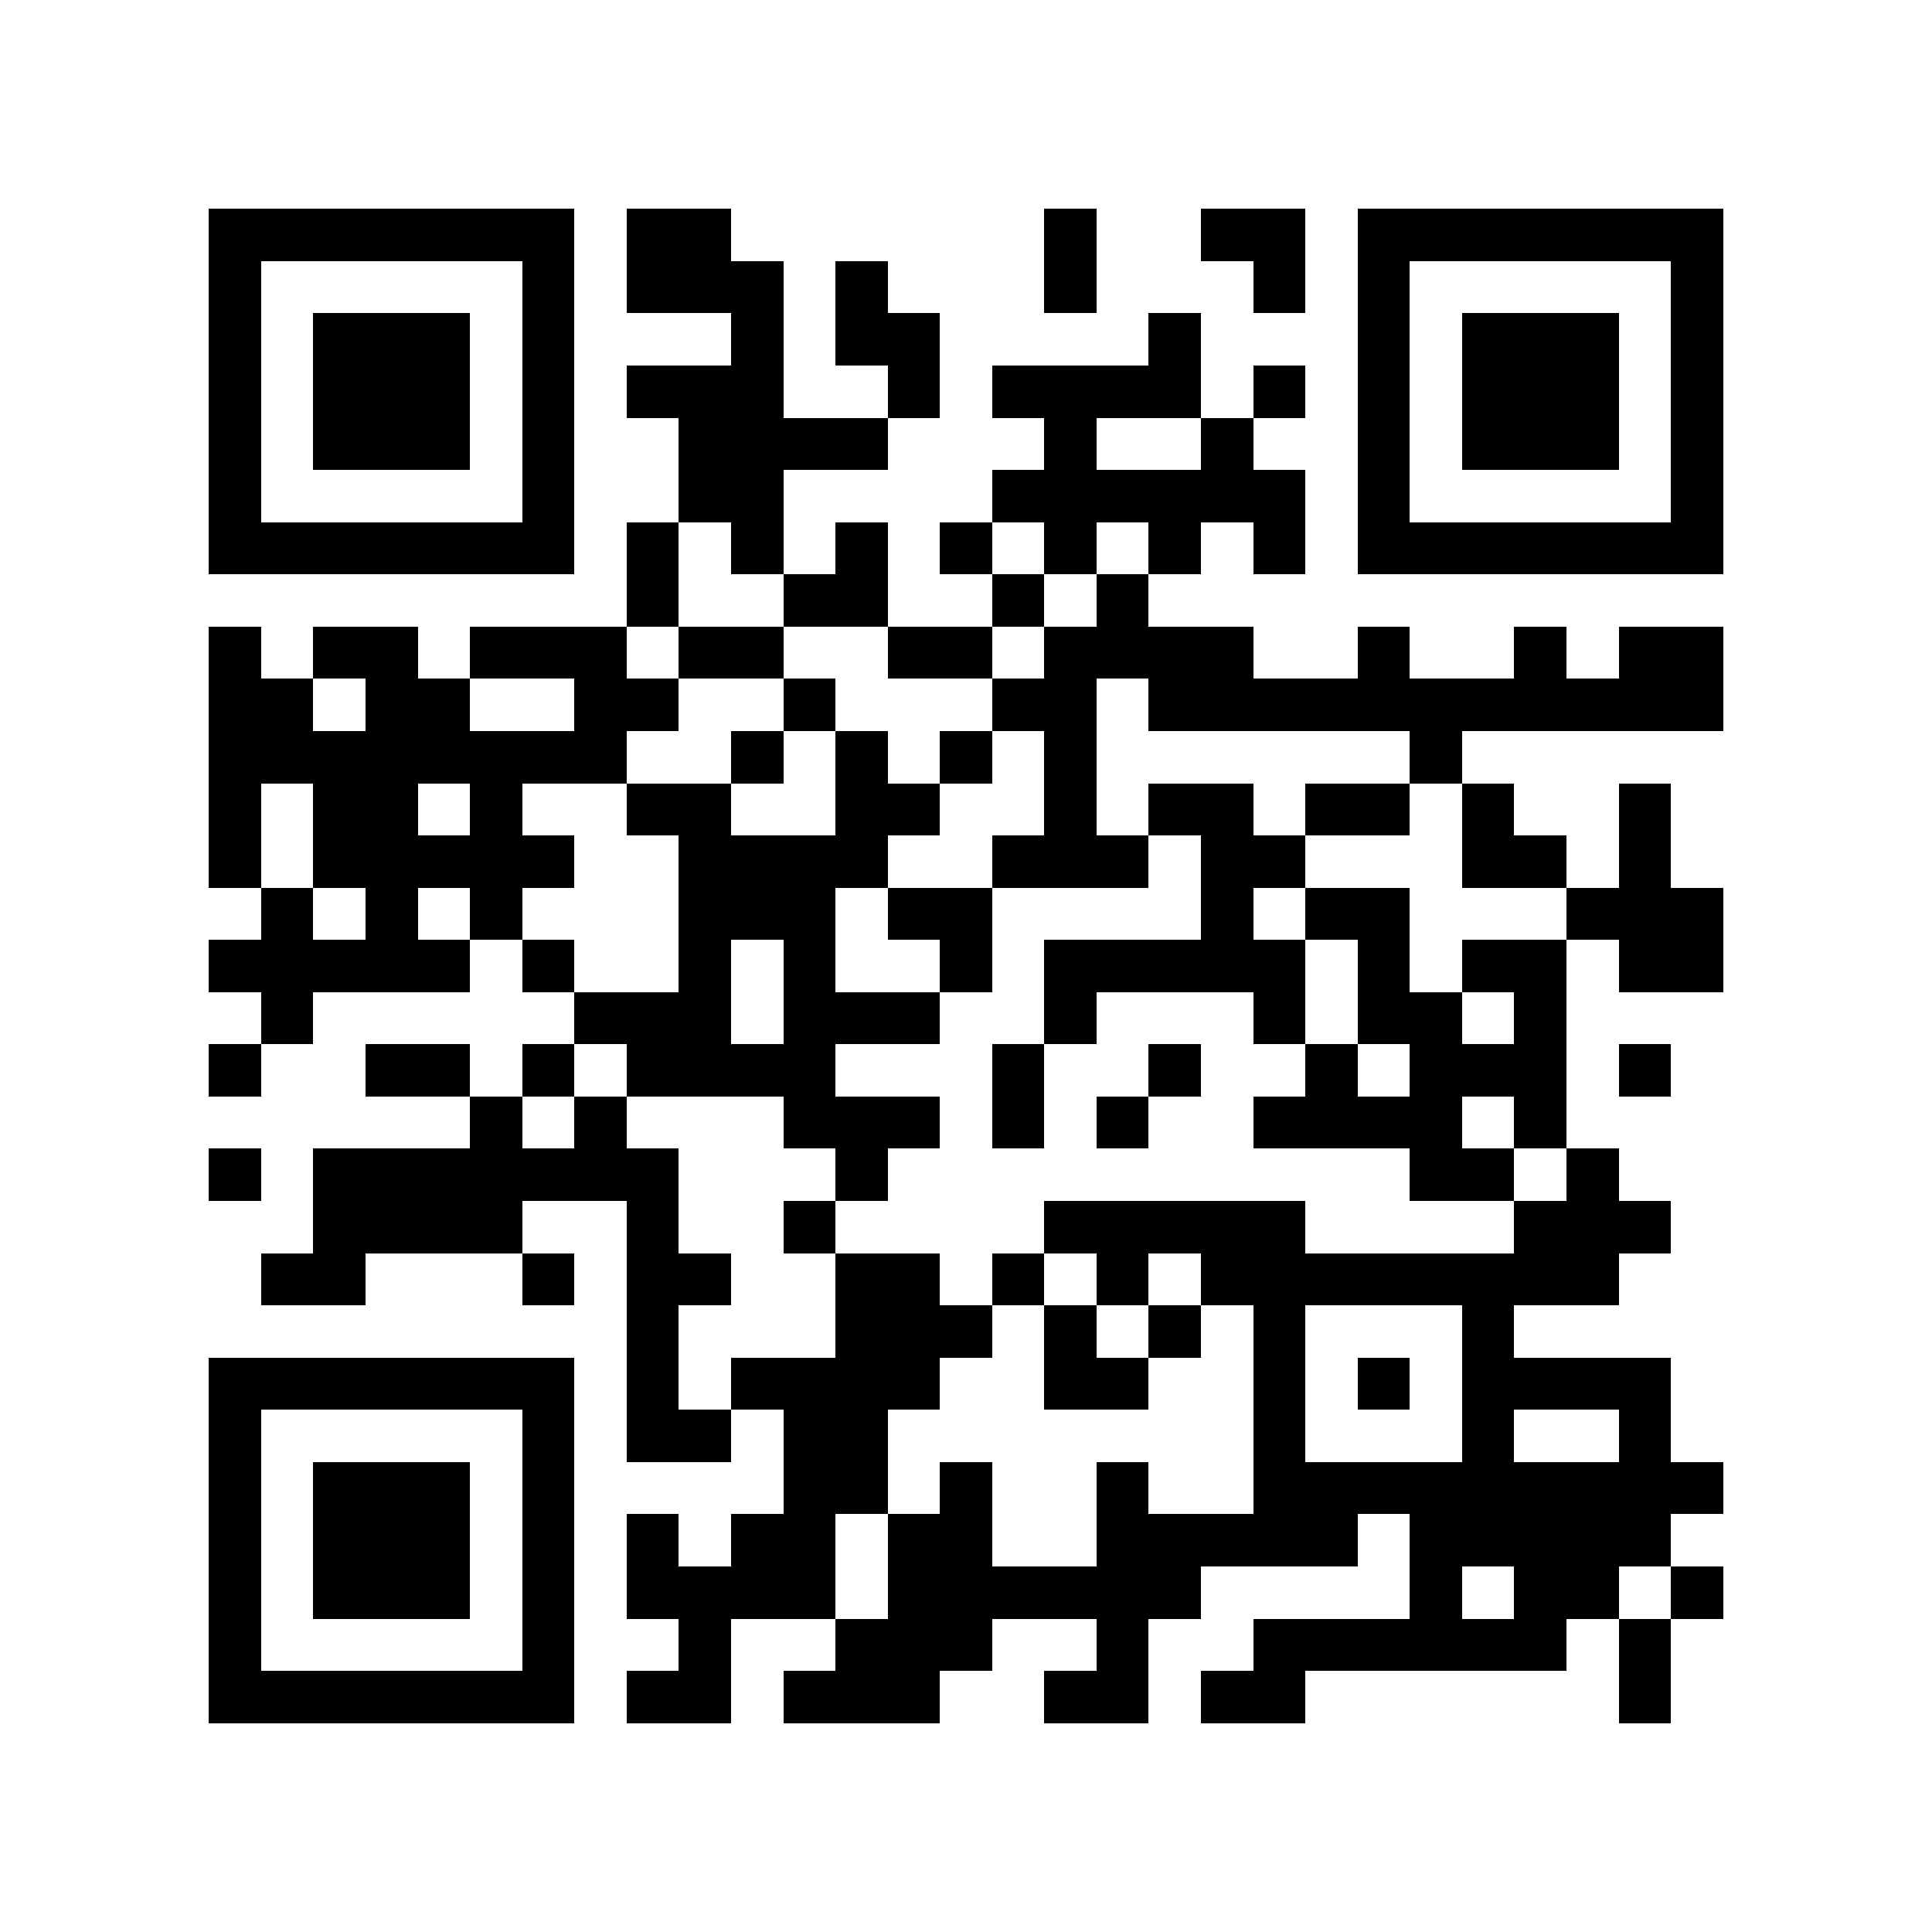 <?xml version="1.0" encoding="utf-8"?><!DOCTYPE svg PUBLIC "-//W3C//DTD SVG 1.1//EN" "http://www.w3.org/Graphics/SVG/1.1/DTD/svg11.dtd"><svg xmlns="http://www.w3.org/2000/svg" viewBox="0 0 37 37" shape-rendering="crispEdges"><path fill="#ffffff" d="M0 0h37v37H0z"/><path stroke="#000000" d="M4 4.5h7m1 0h2m6 0h1m2 0h2m1 0h7M4 5.5h1m5 0h1m1 0h3m1 0h1m3 0h1m3 0h1m1 0h1m5 0h1M4 6.5h1m1 0h3m1 0h1m3 0h1m1 0h2m4 0h1m3 0h1m1 0h3m1 0h1M4 7.5h1m1 0h3m1 0h1m1 0h3m2 0h1m1 0h4m1 0h1m1 0h1m1 0h3m1 0h1M4 8.5h1m1 0h3m1 0h1m2 0h4m3 0h1m2 0h1m2 0h1m1 0h3m1 0h1M4 9.5h1m5 0h1m2 0h2m4 0h6m1 0h1m5 0h1M4 10.5h7m1 0h1m1 0h1m1 0h1m1 0h1m1 0h1m1 0h1m1 0h1m1 0h7M12 11.5h1m2 0h2m2 0h1m1 0h1M4 12.5h1m1 0h2m1 0h3m1 0h2m2 0h2m1 0h4m2 0h1m2 0h1m1 0h2M4 13.5h2m1 0h2m2 0h2m2 0h1m3 0h2m1 0h11M4 14.5h8m2 0h1m1 0h1m1 0h1m1 0h1m6 0h1M4 15.5h1m1 0h2m1 0h1m2 0h2m2 0h2m2 0h1m1 0h2m1 0h2m1 0h1m2 0h1M4 16.5h1m1 0h5m2 0h4m2 0h3m1 0h2m3 0h2m1 0h1M5 17.5h1m1 0h1m1 0h1m3 0h3m1 0h2m4 0h1m1 0h2m3 0h3M4 18.5h5m1 0h1m2 0h1m1 0h1m2 0h1m1 0h5m1 0h1m1 0h2m1 0h2M5 19.5h1m5 0h3m1 0h3m2 0h1m3 0h1m1 0h2m1 0h1M4 20.5h1m2 0h2m1 0h1m1 0h4m3 0h1m2 0h1m2 0h1m1 0h3m1 0h1M9 21.5h1m1 0h1m3 0h3m1 0h1m1 0h1m2 0h4m1 0h1M4 22.5h1m1 0h7m3 0h1m10 0h2m1 0h1M6 23.5h4m2 0h1m2 0h1m4 0h5m4 0h3M5 24.5h2m3 0h1m1 0h2m2 0h2m1 0h1m1 0h1m1 0h8M12 25.5h1m3 0h3m1 0h1m1 0h1m1 0h1m3 0h1M4 26.5h7m1 0h1m1 0h4m2 0h2m2 0h1m1 0h1m1 0h4M4 27.5h1m5 0h1m1 0h2m1 0h2m7 0h1m3 0h1m2 0h1M4 28.5h1m1 0h3m1 0h1m4 0h2m1 0h1m2 0h1m2 0h9M4 29.5h1m1 0h3m1 0h1m1 0h1m1 0h2m1 0h2m2 0h5m1 0h5M4 30.5h1m1 0h3m1 0h1m1 0h4m1 0h6m4 0h1m1 0h2m1 0h1M4 31.5h1m5 0h1m2 0h1m2 0h3m2 0h1m2 0h6m1 0h1M4 32.5h7m1 0h2m1 0h3m2 0h2m1 0h2m6 0h1"/></svg>
